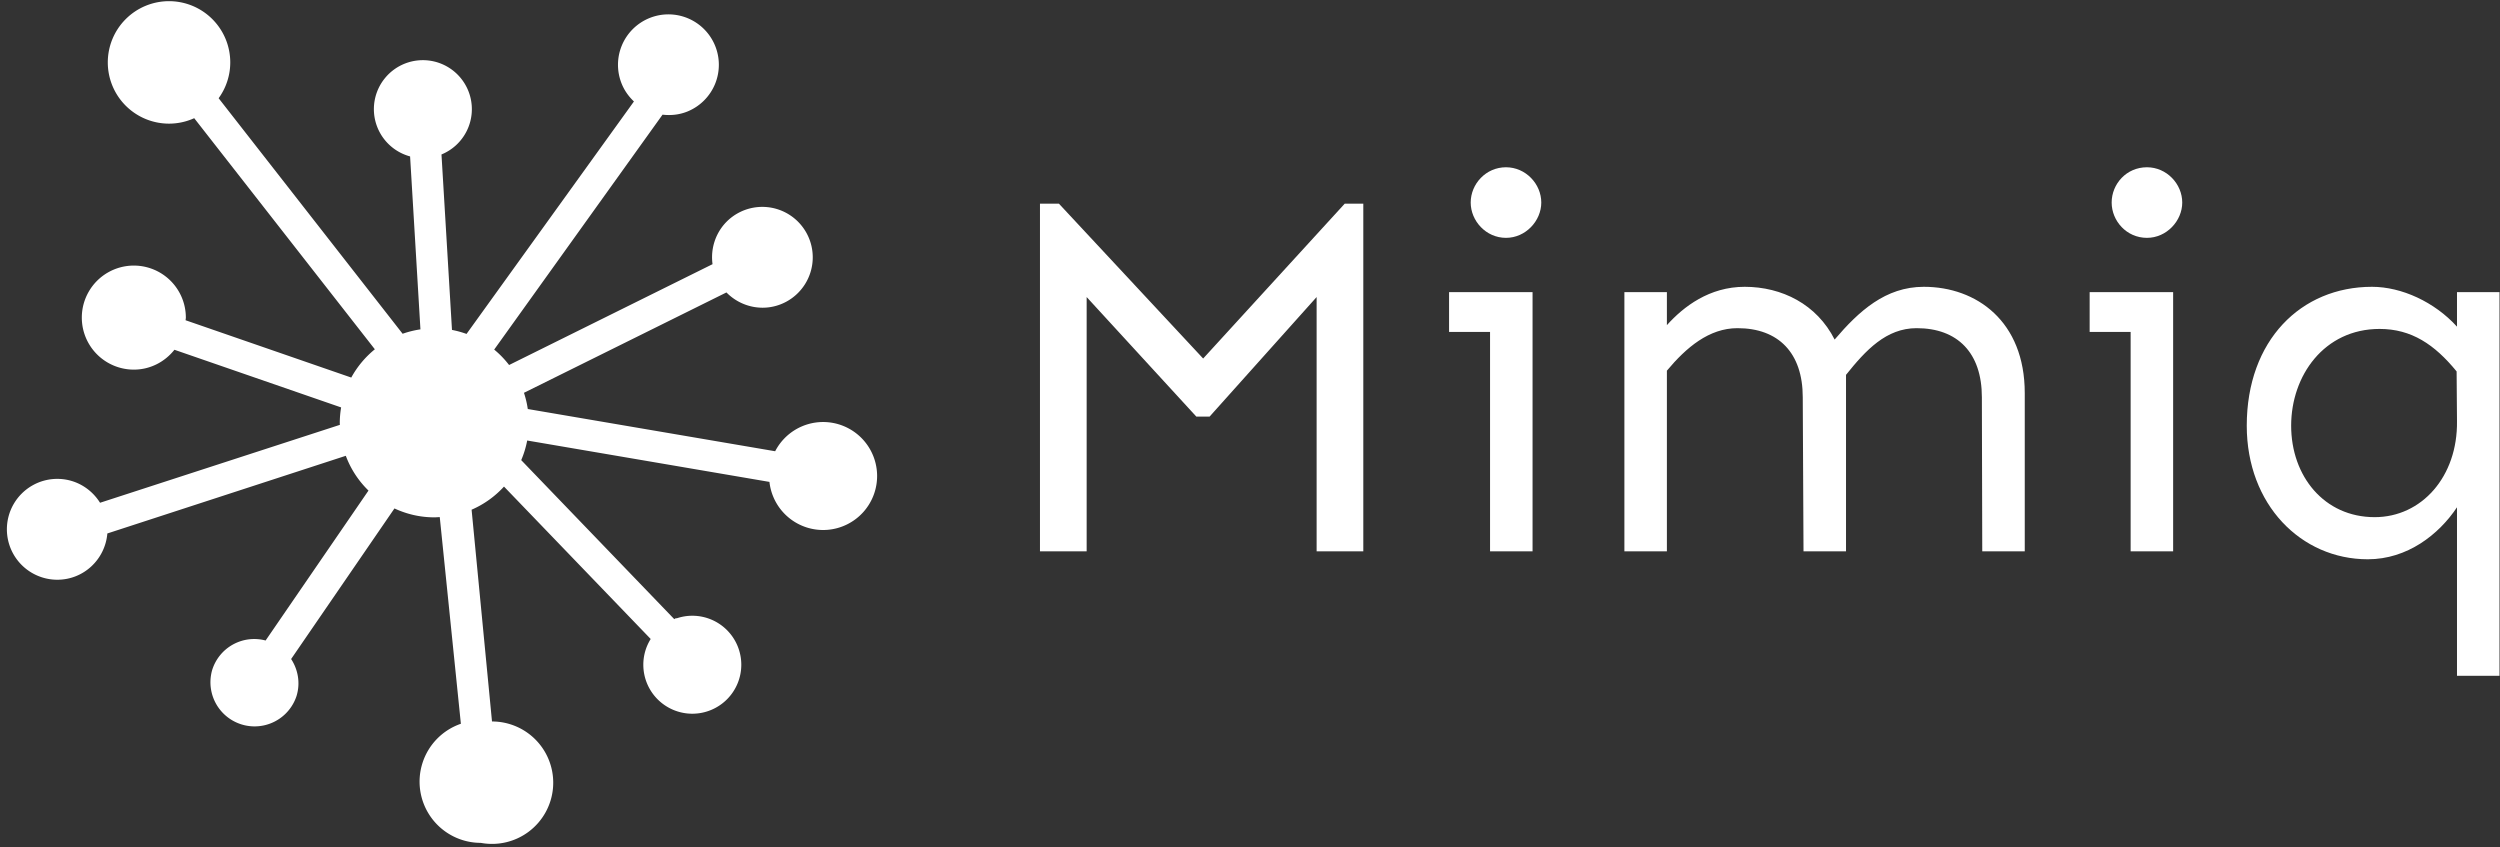 <svg data-v-423bf9ae="" xmlns="http://www.w3.org/2000/svg" viewBox="0 0 295 100" class="iconLeft"><rect x="0" y="0" width="295" height="100" fill="#333333" stroke="none"/><!----><!----><!----><g data-v-423bf9ae="" id="adc6b1bc-8a81-4600-b826-1afa70f33711" fill="white" transform="matrix(4.478,0,0,4.478,116,4.512)"><path d="M10.02 13.52L10.02 4.36L9.53 4.36L5.80 8.44L2.00 4.36L1.50 4.36L1.50 13.52L2.73 13.52L2.73 6.82L5.62 9.97L5.97 9.97L8.79 6.82L8.79 13.52ZM13.78 5.26C14.30 5.26 14.71 4.81 14.71 4.33C14.71 3.84 14.30 3.40 13.78 3.40C13.25 3.40 12.85 3.84 12.85 4.33C12.85 4.81 13.25 5.26 13.78 5.26ZM14.48 6.69L12.28 6.69L12.28 7.74L13.36 7.74L13.36 13.52L14.48 13.52ZM24.79 6.55C23.78 6.55 23.08 7.19 22.44 7.94C21.97 7.01 21.05 6.55 20.07 6.55C19.14 6.55 18.46 7.07 18.02 7.56L18.02 6.69L16.90 6.69L16.90 13.52L18.02 13.52L18.02 8.76C18.53 8.15 19.13 7.64 19.88 7.64C20.96 7.64 21.60 8.29 21.60 9.46L21.62 13.52L22.74 13.52L22.74 8.87C23.26 8.22 23.80 7.64 24.60 7.64C25.68 7.64 26.32 8.29 26.32 9.46L26.33 13.52L27.45 13.52L27.45 9.35C27.45 7.46 26.18 6.55 24.79 6.55ZM30.67 5.26C31.19 5.26 31.60 4.81 31.60 4.33C31.60 3.84 31.19 3.40 30.67 3.40C30.13 3.40 29.74 3.84 29.74 4.33C29.74 4.81 30.13 5.26 30.67 5.26ZM31.36 6.69L29.16 6.69L29.16 7.74L30.24 7.74L30.24 13.52L31.36 13.52ZM36.60 6.55C34.73 6.55 33.30 7.96 33.30 10.21C33.30 12.29 34.73 13.73 36.49 13.73C37.53 13.73 38.36 13.08 38.84 12.36L38.84 16.80L39.96 16.80L39.96 6.69L38.84 6.69L38.84 7.60C38.25 6.95 37.38 6.55 36.60 6.55ZM36.80 7.66C37.64 7.66 38.25 8.07 38.83 8.78L38.84 10.09C38.86 11.55 37.91 12.62 36.67 12.62C35.34 12.62 34.47 11.54 34.47 10.21C34.47 8.89 35.34 7.66 36.80 7.66Z"></path></g><!----><g data-v-423bf9ae="" id="29274f06-2c35-4ede-9ee0-539b3d0b7520" transform="matrix(1.051,0,0,1.051,-0.418,-1.832)" stroke="none" fill="white"><path d="M92.812 49.125a6.058 6.058 0 0 0-5.383 3.281l-27.775-4.741a10.628 10.628 0 0 0-.43-1.82l22.734-11.268c1.703 1.74 4.389 2.262 6.658 1.072a5.663 5.663 0 0 0-5.262-10.03c-2.172 1.143-3.273 3.49-2.957 5.785l-22.842 11.32a10.669 10.669 0 0 0-1.673-1.732l18.902-26.375c.938.109 1.906.016 2.84-.373a5.662 5.662 0 1 0-7.405-3.044c.317.76.788 1.403 1.353 1.935l-18.795 26.1a10.61 10.61 0 0 0-1.633-.45l-1.179-19.699A5.5 5.5 0 1 0 42.375 14a5.499 5.499 0 0 0 4.066 5.305l1.161 19.416c-.691.103-1.359.267-1.999.496L24.944 12.771A6.838 6.838 0 0 0 26.25 8.75a6.875 6.875 0 1 0-6.875 6.875 6.844 6.844 0 0 0 2.827-.613l20.281 25.947a10.724 10.724 0 0 0-2.647 3.174l-18.602-6.435c.005-.1.03-.194.03-.297a5.841 5.841 0 0 0-5.84-5.84 5.84 5.84 0 0 0 0 11.681c1.855 0 3.489-.882 4.558-2.229l18.715 6.473a10.775 10.775 0 0 0-.152 1.726c0 .078.01.153.011.231L11.63 58.19c-1-1.605-2.767-2.682-4.797-2.682a5.662 5.662 0 0 0 0 11.324c2.967 0 5.374-2.291 5.617-5.195l26.773-8.72a10.573 10.573 0 0 0 2.546 3.905L30.218 73.656a4.944 4.944 0 0 0-6.001 3.321 4.956 4.956 0 0 0 9.474 2.908c.449-1.464.167-2.963-.607-4.151l11.601-16.906c1.362.635 2.875 1 4.477 1 .207 0 .405-.019.609-.029l2.371 23.204a6.873 6.873 0 0 0 2.233 13.372 6.873 6.873 0 1 0 1.262-13.629L53.346 58.97a10.617 10.617 0 0 0 3.637-2.597l16.47 17.112a5.466 5.466 0 0 0-.827 2.89 5.5 5.5 0 1 0 5.5-5.5c-.615 0-1.205.105-1.758.292-.045-.029-.123-.015-.268.09L58.917 53.404c.301-.699.524-1.437.671-2.203l27.199 4.647a6.062 6.062 0 1 0 6.025-6.723z"></path></g><!----></svg>